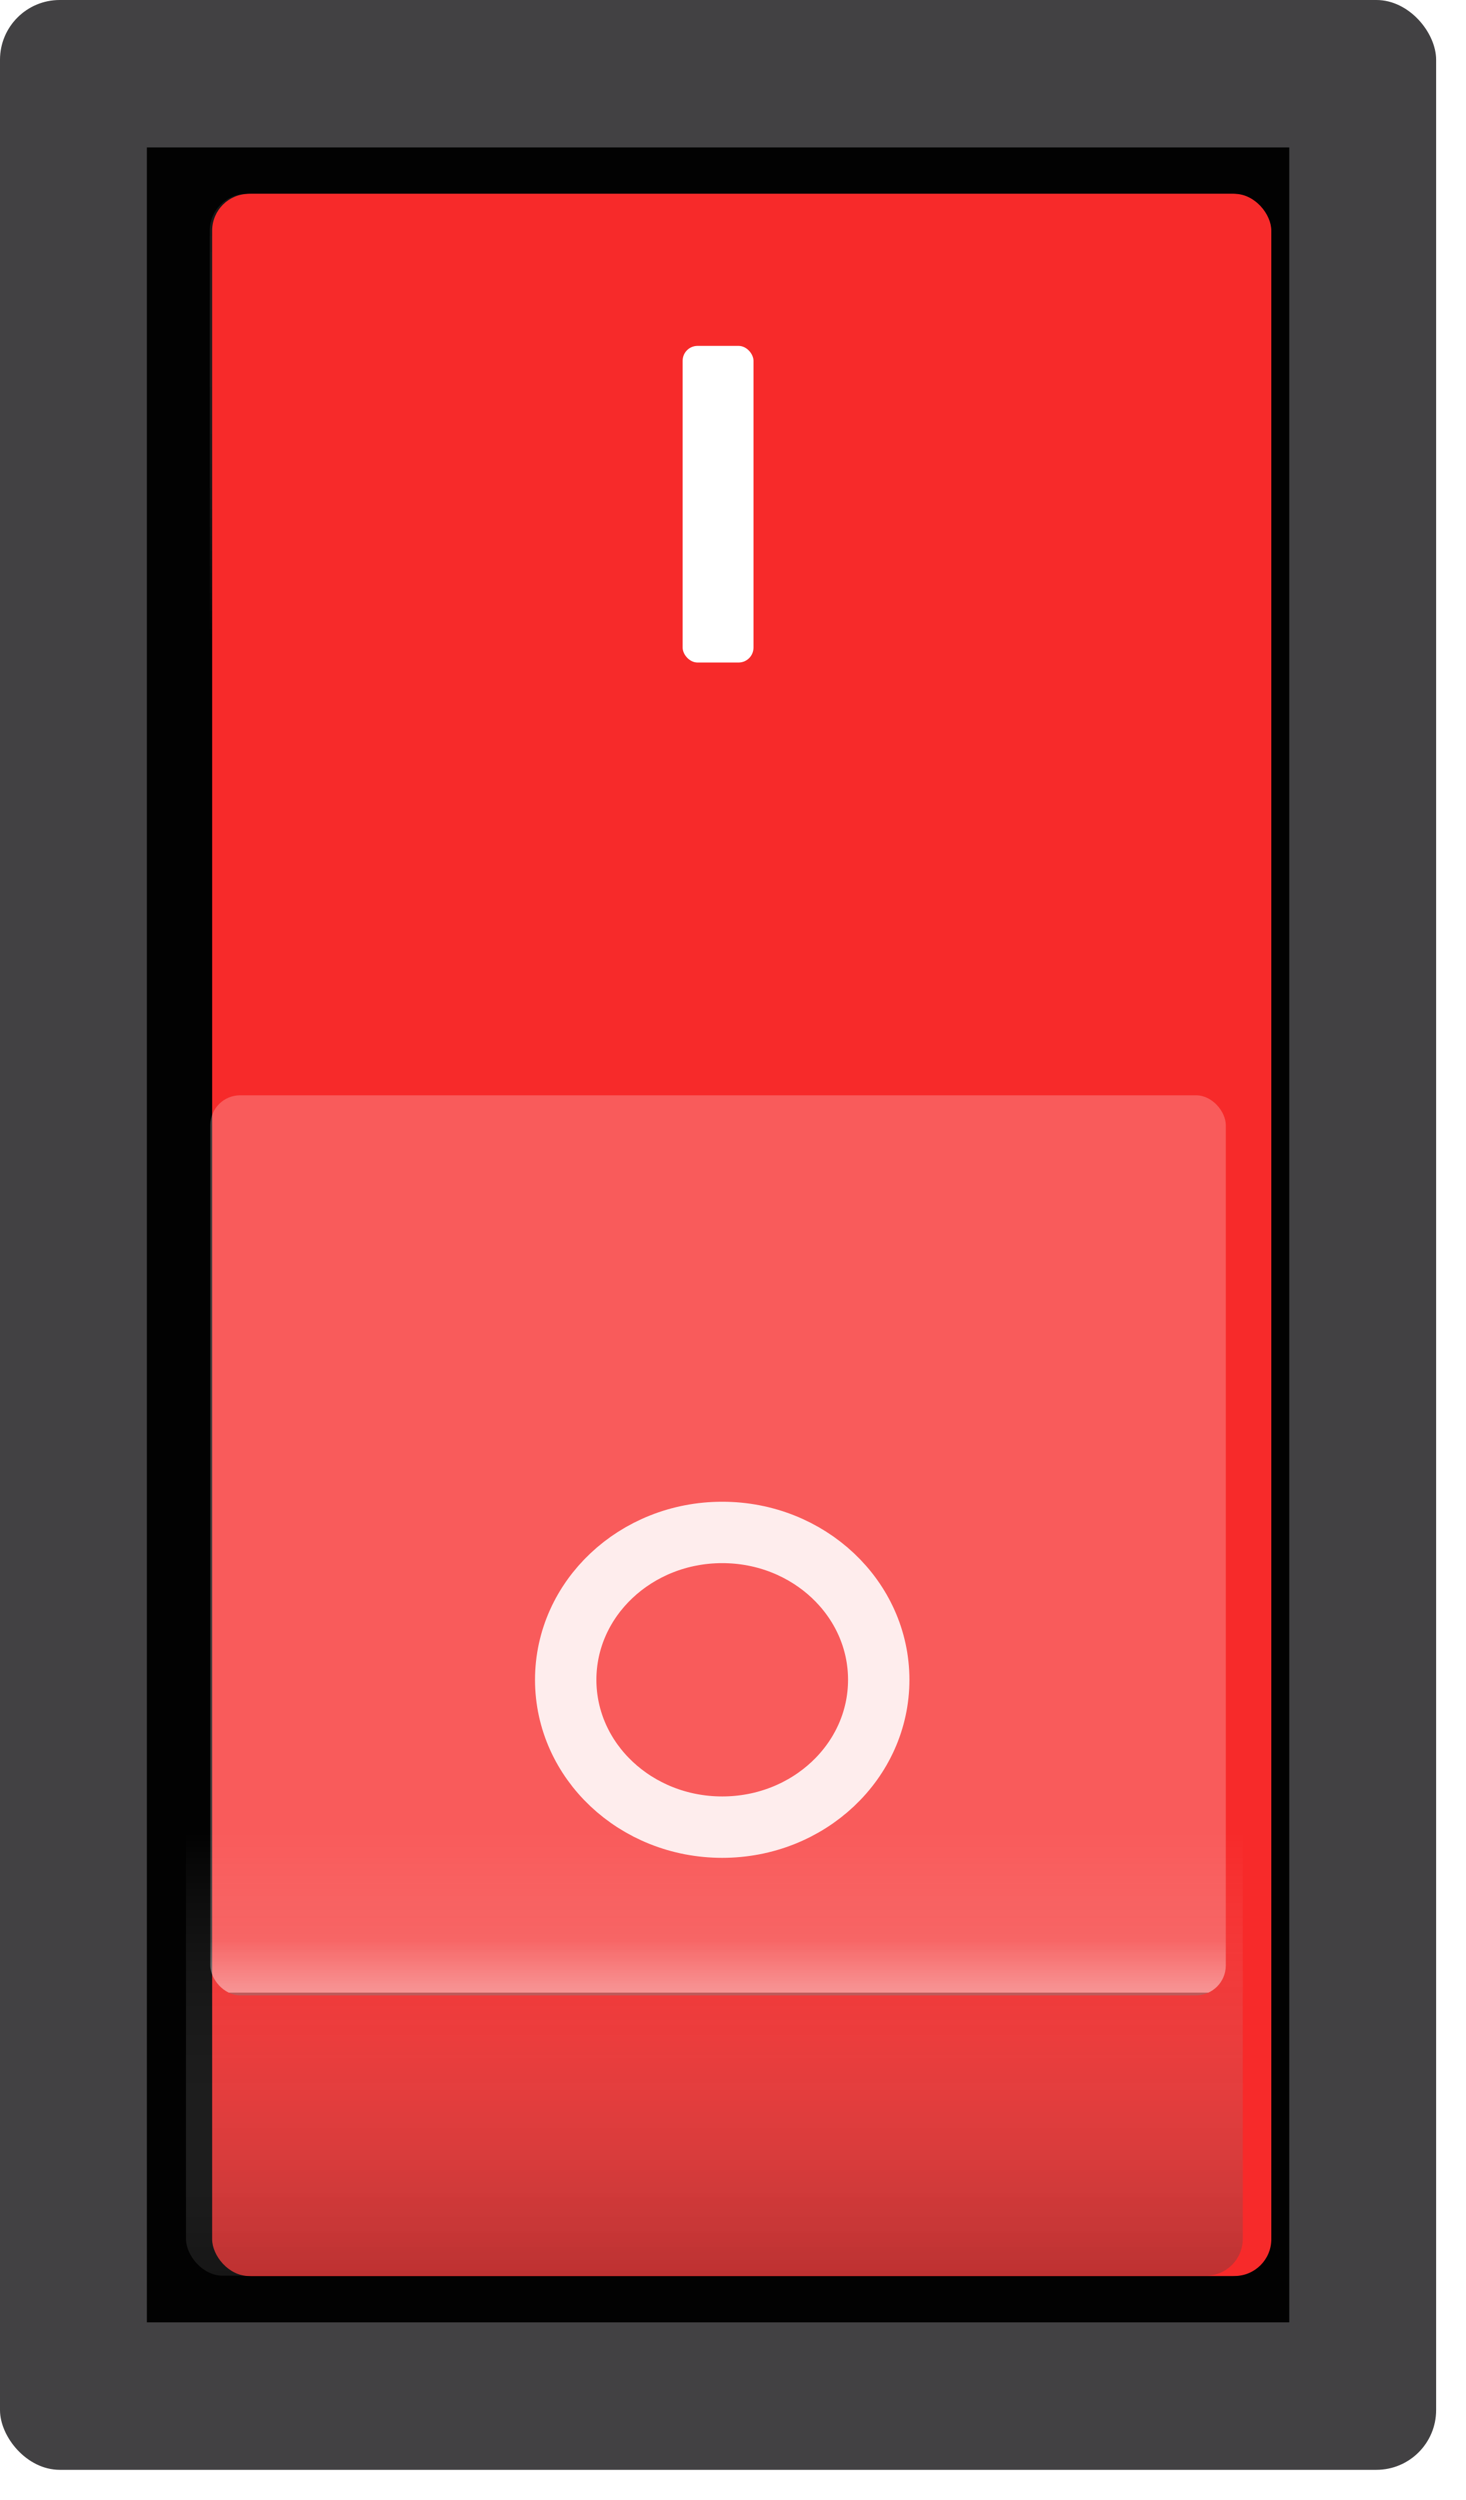 <svg contentScriptType="text/ecmascript" zoomAndPan="magnify" xmlns:xlink="http://www.w3.org/1999/xlink" contentStyleType="text/css" id="prefix_id_Layer_1" enable-background="new 0 0 600 600" version="1.1" width="49.083" xml:space="preserve" xmlns:sodipodi="http://sodipodi.sourceforge.net/DTD/sodipodi-0.dtd" xmlns:inkscape="http://www.inkscape.org/namespaces/inkscape" preserveAspectRatio="xMidYMid meet" xmlns:myscada="http://www.myscada.org" viewBox="0 0 49.083 83.667" inkscape:voditka="{&quot;voditkoHorValues&quot;:[],&quot;voditkoVerValues&quot;:[]}" height="83.667" xmlns="http://www.w3.org/2000/svg" inkscape:componentData="{&quot;attr&quot;:&quot;Comp&quot;,&quot;name&quot;:&quot;Component Name&quot;,&quot;desc&quot;:&quot;Component Description&quot;,&quot;uniqueID&quot;:&quot;7952e7bf34&quot;,&quot;MasterID&quot;:&quot;260444953&quot;,&quot;list&quot;:[{&quot;variableName&quot;:&quot;tag&quot;,&quot;name&quot;:&quot;Tag&quot;,&quot;desc&quot;:&quot;Enter Tag&quot;,&quot;value&quot;:&quot;&quot;,&quot;valueSub&quot;:&quot;&quot;,&quot;type&quot;:0,&quot;hide&quot;:false,&quot;translate&quot;:false,&quot;translations&quot;:{}},{&quot;variableName&quot;:&quot;color&quot;,&quot;name&quot;:&quot;Color background&quot;,&quot;desc&quot;:&quot;Change color&quot;,&quot;value&quot;:&quot;#414042&quot;,&quot;valueSub&quot;:&quot;&quot;,&quot;type&quot;:4,&quot;hide&quot;:false,&quot;translate&quot;:false,&quot;translations&quot;:{}},{&quot;variableName&quot;:&quot;color2&quot;,&quot;name&quot;:&quot;Color foreground&quot;,&quot;desc&quot;:&quot;Change color&quot;,&quot;value&quot;:&quot;#f72828&quot;,&quot;valueSub&quot;:&quot;&quot;,&quot;type&quot;:4,&quot;hide&quot;:false,&quot;translate&quot;:false,&quot;translations&quot;:{}}]}" x="0px" y="0px">
<defs>
<linearGradient gradientTransform="rotate(90.0,0.5,0.5)" x1="0%" xmlns:xlink="http://www.w3.org/1999/xlink" gradientUnits="objectBoundingBox" x2="100%" y1="0%" y2="0%" xlink:type="simple" xlink:actuate="onLoad" id="prefix_id_lin0001" xlink:show="other" spreadMethod="pad">
<stop style="stop-color:#ffffff;stop-opacity:0.5;" offset="94%"/>
<stop style="stop-color:#ffffff;stop-opacity:1.0;" offset="100%"/>
<stop offset="100%" style="stop-color:#808080;stop-opacity:1.0;"/>
</linearGradient>
<linearGradient gradientTransform="rotate(270.0,0.5,0.5)" x1="0%" xmlns:xlink="http://www.w3.org/1999/xlink" gradientUnits="objectBoundingBox" x2="100%" y1="0%" y2="0%" xlink:type="simple" xlink:actuate="onLoad" id="prefix_id_lin0002" xlink:show="other" spreadMethod="pad">
<stop style="stop-color:#333333;stop-opacity:0.34;" offset="0%"/>
<stop style="stop-color:#ffffff;stop-opacity:0.0;" offset="22%"/>
</linearGradient>
</defs>
<g inkscape:groupmode="layer" id="layer0" style="display:inline;" inkscape:layerlabel="base">
<g style="fill:#0000ff;" id="prefix_id_g0007"/>
<g id="prefix_id_g0001">
<rect x="0" y="-0" width="48.083" inkscape:vypln="color,100" style="fill:#414042;stroke:none; stroke-width:1;stroke-dasharray:none;stroke-linecap:butt;stroke-linejoin:miter;" rx="2" height="82.667" id="prefix_id_rect0010" ry="2"/>
<rect x="4.917" y="4.935" width="38.249" style="fill:#000000;stroke:none; stroke-width:1;stroke-dasharray:none;stroke-linecap:butt;stroke-linejoin:miter;" rx="0" height="72.796" id="prefix_id_rect0011" ry="0"/>
</g>
</g>
<g inkscape:groupmode="layer" id="layer1" style="display:inline;" inkscape:layerlabel="OFF">
<g style="visibility:visible;" id="prefix_id_g0003">
<rect x="2106.842" y="1019.911" transform="matrix(-0.411 0 -0 -0.411 908.477 495.363)" width="86.087" inkscape:vypln="color2,100" style="fill:#f72828;stroke:none; stroke-width:1;stroke-dasharray:none;stroke-linecap:butt;stroke-linejoin:miter;" rx="3" height="169.565" id="prefix_id_rect0005" ry="3"/>
<rect x="2107.233" y="1019.911" transform="matrix(-0.411 0 -0 -0.411 908.477 495.363)" width="86.087" style="fill:url(#prefix_id_lin0002);stroke:none; stroke-width:1;stroke-dasharray:none;stroke-linecap:butt;stroke-linejoin:miter;" rx="3" id="prefix_id_rect0006" height="169.565" ry="3"/>
<rect x="2108.552" y="1093.699" transform="matrix(-0.411 0 -0 -0.411 908.477 495.363)" width="82.667" style="stroke-linejoin:miter;stroke-dasharray:none;stroke-width:1;fill:url(#prefix_id_lin0001);stroke:none;fill-opacity:0.46;stroke-linecap:butt;" rx="1" height="73.25" id="prefix_id_rect0007" ry="1"/>
<rect x="2146.952" y="1173.887" transform="matrix(-0.411 0 -0 -0.379 908.477 476.451)" width="5.769" style="stroke-linejoin:miter;stroke-dasharray:none;stroke-width:1;fill:#ffffff;stroke:none;fill-opacity:0.88;stroke-linecap:butt;" rx="0.5" height="25.769" id="prefix_id_rect0008" ry="0.5"/>
<path d="M106.209 195.367C106.209 202.409 100.5 208.117 93.459 208.117C86.417 208.117 80.709 202.409 80.709 195.367C80.709 188.326 86.417 182.617 93.459 182.617C100.5 182.617 106.209 188.326 106.209 195.367Z" id="prefix_id_path0002" style="stroke-opacity:1;stroke-linejoin:miter;stroke-dasharray:none;stroke-width:5;fill:none;stroke:#ffffff;fill-opacity:1;stroke-linecap:butt;" transform="matrix(0.411 0 0 0.411 -14.476 -14.767)"/>
</g>
</g>
<g inkscape:groupmode="layer" id="layer2" style="display:inline;" inkscape:layerlabel="ON">
<g inkscape:label="{&quot;attr&quot;:&quot;opac&quot;,&quot;tag&quot;:&quot;&quot;,&quot;alias&quot;:&quot;&quot;,&quot;plcName&quot;:&quot;&quot;,&quot;min&quot;:&quot;1&quot;,&quot;max&quot;:&quot;1&quot;},{&quot;attr&quot;:&quot;Component&quot;,&quot;parentID&quot;:&quot;Layer_1&quot;}" id="prefix_id_g0004" inkscape:lblTemplate="{&quot;attr&quot;:&quot;opac&quot;,&quot;tag&quot;:&quot;tag&quot;,&quot;alias&quot;:&quot;&quot;,&quot;plcName&quot;:&quot;&quot;,&quot;min&quot;:&quot;1&quot;,&quot;max&quot;:&quot;1&quot;}">
<rect x="2107.037" y="1019.911" transform="matrix(-0.411 0 -0 -0.411 908.477 495.363)" width="86.087" inkscape:vypln="color2,100" style="fill:#f72828;stroke:none; stroke-width:1;stroke-dasharray:none;stroke-linecap:butt;stroke-linejoin:miter;" rx="3" ry="3" id="prefix_id_rect0012" height="169.565"/>
<rect x="295.074" y="121.877" transform="matrix(0.411 -0 0 0.411 -115.048 -43.613)" width="86.087" style="fill:url(#prefix_id_lin0002);stroke:none; stroke-width:1;stroke-dasharray:none;stroke-linecap:butt;stroke-linejoin:miter;" rx="3" ry="3" height="169.565" id="prefix_id_rect0013"/>
<rect x="7.042" y="36.66" width="33.999" style="stroke-linejoin:miter;stroke-dasharray:none;stroke-width:1;fill:url(#prefix_id_lin0001);stroke:none;fill-opacity:0.46;stroke-linecap:butt;" rx="1" ry="1" height="30.126" id="prefix_id_rect0014"/>
<rect x="22.855" y="11.577" width="2.373" style="fill:#ffffff;stroke:none; stroke-width:1;stroke-dasharray:none;stroke-linecap:butt;stroke-linejoin:miter;" rx="0.5" ry="0.5" height="10.598" id="prefix_id_rect0015"/>
<path d="M107.17 173.25C107.17 179.877 101.462 185.25 94.42 185.25C87.379 185.25 81.67 179.877 81.67 173.25C81.67 166.623 87.379 161.25 94.42 161.25C101.462 161.25 107.17 166.623 107.17 173.25Z" id="prefix_id_path0003" style="stroke-opacity:0.89;stroke-linejoin:miter;stroke-dasharray:none;stroke-width:5.0;fill:none;stroke:#ffffff;fill-opacity:1;stroke-linecap:butt;" transform="matrix(0.411 0 0 0.411 -14.626 -14.982)"/>
</g>
</g>
<g inkscape:layerlabel="top_toggle" inkscape:groupmode="layer" id="layer3">
<rect x="0" y="-0" inkscape:lblTemplate="{&quot;attr&quot;:&quot;setlist&quot;,&quot;listClick&quot;:[{&quot;attr&quot;:&quot;set&quot;,&quot;tag&quot;:&quot;tag&quot;,&quot;alias&quot;:&quot;tag&quot;,&quot;plcName&quot;:&quot;&quot;,&quot;prompt&quot;:&quot;&quot;,&quot;src&quot;:&quot;toggle&quot;,&quot;type&quot;:&quot;&quot;,&quot;memory&quot;:&quot;NO&quot;,&quot;logging&quot;:&quot;NO&quot;,&quot;loggingText&quot;:&quot;&quot;,&quot;stringType&quot;:&quot;10;0;Automatic&quot;,&quot;lockEnable&quot;:&quot;NO&quot;}],&quot;listDown&quot;:[],&quot;listUp&quot;:[]}" width="48.083" style="stroke-linejoin:miter;stroke-dasharray:none;stroke-width:1;fill:#ffffff;stroke:none;fill-opacity:0.01;stroke-linecap:butt;" inkscape:label="{&quot;attr&quot;:&quot;setlist&quot;,&quot;listClick&quot;:[{&quot;attr&quot;:&quot;set&quot;,&quot;tag&quot;:&quot;&quot;,&quot;alias&quot;:&quot;&quot;,&quot;plcName&quot;:&quot;&quot;,&quot;prompt&quot;:&quot;&quot;,&quot;src&quot;:&quot;toggle&quot;,&quot;type&quot;:&quot;&quot;,&quot;memory&quot;:&quot;NO&quot;,&quot;logging&quot;:&quot;NO&quot;,&quot;loggingText&quot;:&quot;&quot;,&quot;stringType&quot;:&quot;10;0;Automatic&quot;,&quot;lockEnable&quot;:&quot;NO&quot;,&quot;title&quot;:&quot;&quot;,&quot;batchID&quot;:1}],&quot;listDown&quot;:[],&quot;listUp&quot;:[]},{&quot;attr&quot;:&quot;Component&quot;,&quot;parentID&quot;:&quot;Layer_1&quot;}" height="82.667" id="prefix_id_rect0001"/>
</g>
<g inkscape:groupmode="layer" myscada:layerActiveArea="YES" id="layer4" inkscape:layerlabel="ActiveArea"/>
</svg>
